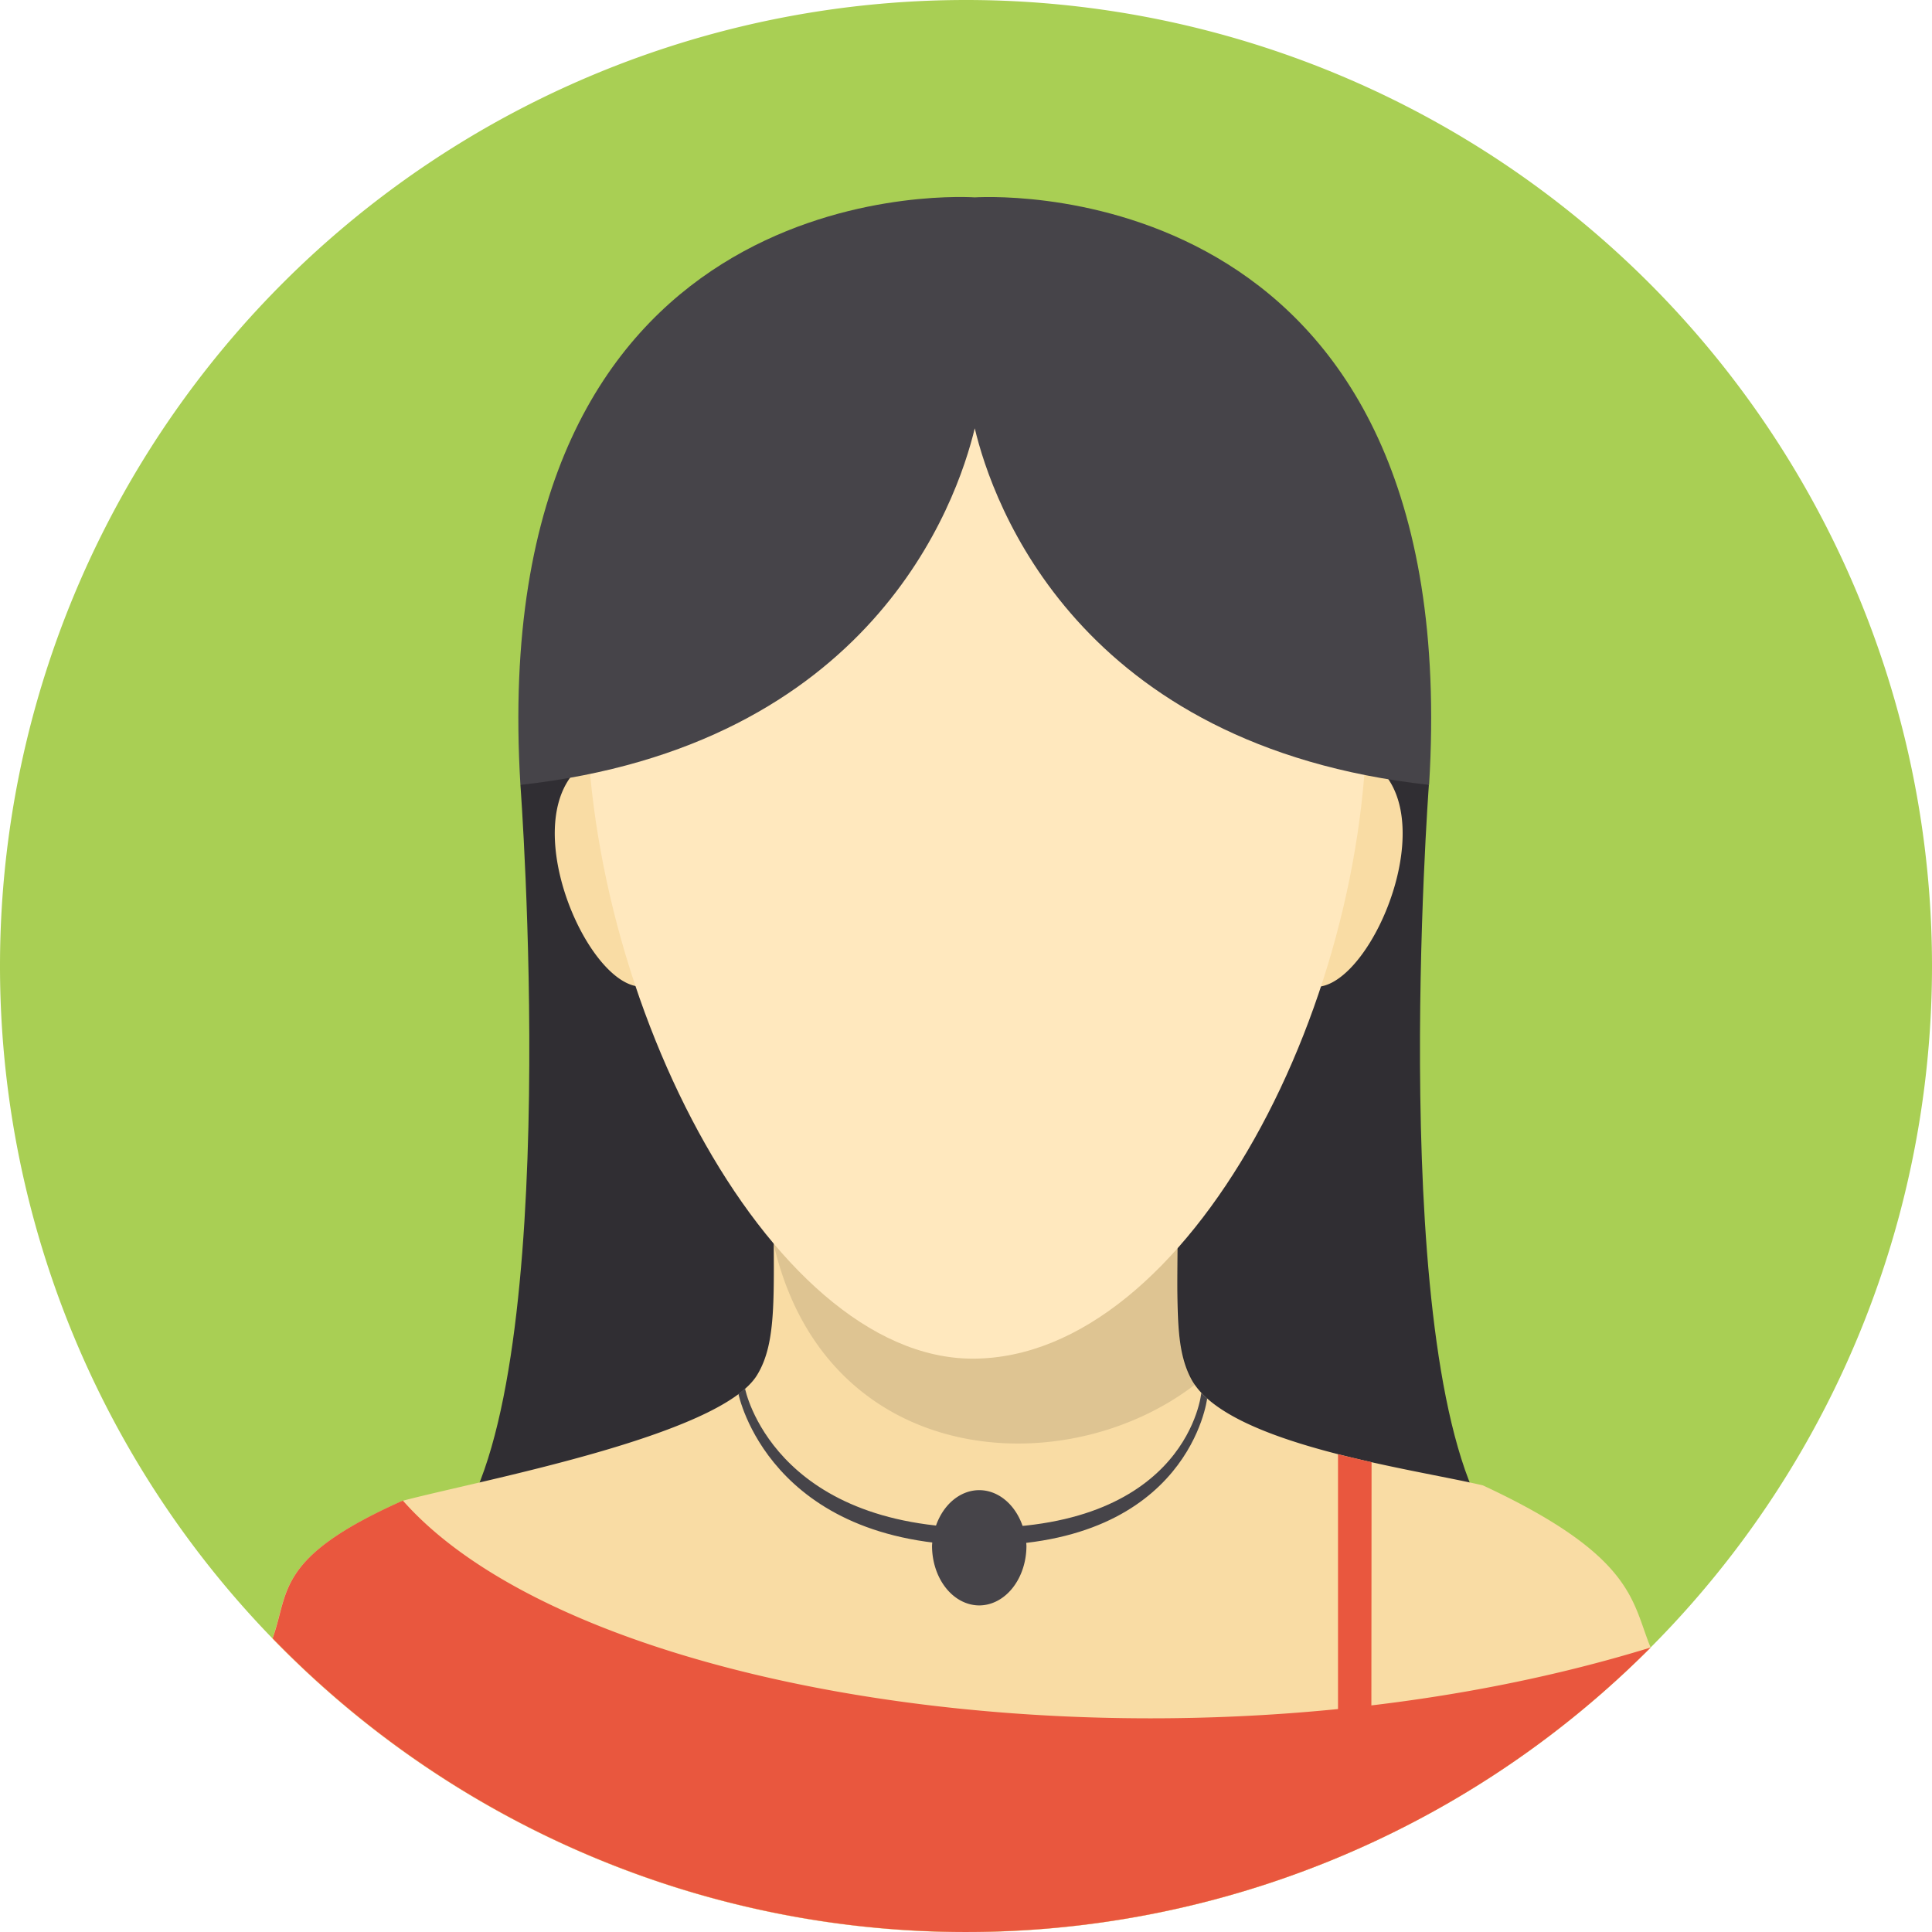 <svg width="120px" height="120px" viewBox="0 0 9.27 9.27" xmlns="http://www.w3.org/2000/svg"><title/><g data-name="Layer 2" id="Layer_2"><g data-name="—ÎÓÈ 1" id="_ÎÓÈ_1"><path d="M4.669 1.265c3.192 0 1.948 5.29 0 5.29 -1.84 0 -3.192 -5.29 0 -5.29" fill="#ffe8be" fill-rule="evenodd"/><path cx="30.9" cy="30.9" fill="#a9cf54" r="30.9" d="M9.27 4.635A4.635 4.635 0 0 1 4.635 9.27A4.635 4.635 0 0 1 0 4.635A4.635 4.635 0 0 1 9.27 4.635z"/><path d="M2.497 3.766s0.209 2.793 -0.297 3.547 2.477 -0.028 2.477 -0.028l0.001 -5.229z" fill="#302e33" fill-rule="evenodd"/><path d="M6.856 3.766s-0.209 2.793 0.297 3.547 -2.477 -0.028 -2.477 -0.028l-0.001 -5.229z" fill="#302e33" fill-rule="evenodd"/><path d="M7.92 7.905c-0.091 -0.219 -0.074 -0.438 -0.805 -0.778 -0.344 -0.081 -1.232 -0.198 -1.399 -0.51 -0.085 -0.158 -0.065 -0.38 -0.065 -0.794l-1.939 -0.021c0 0.417 0.016 0.639 -0.079 0.795 -0.178 0.294 -1.34 0.508 -1.701 0.604 -0.614 0.273 -0.544 0.439 -0.625 0.661a4.634 4.634 0 0 0 6.612 0.044" fill="#f9dca4" fill-rule="evenodd"/><path d="m5.652 5.817 -0.002 0.375a0.862 0.862 0 0 0 0.083 0.452c-0.668 0.513 -1.919 0.389 -2.057 -0.891z" fill-rule="evenodd" opacity="0.11"/><path d="M2.866 3.627c-0.444 0.194 -0.066 1.111 0.213 1.107a4.62 4.62 0 0 1 -0.213 -1.107" fill="#f9dca4" fill-rule="evenodd"/><path d="M6.526 3.627c0.444 0.194 0.066 1.112 -0.213 1.108a4.62 4.62 0 0 0 0.213 -1.108" fill="#f9dca4" fill-rule="evenodd"/><path d="M4.667 1.3c1.308 0 1.857 0.93 1.89 2.005 0.046 1.472 -0.851 3.214 -1.89 3.214 -0.984 0 -1.906 -1.803 -1.85 -3.289 0.039 -1.043 0.572 -1.93 1.85 -1.93" fill="#ffe8be" fill-rule="evenodd"/><path d="M4.677 2.055c-0.087 0.362 -0.495 1.525 -2.18 1.711C2.322 0.867 4.527 0.938 4.677 0.947c0.15 -0.008 2.356 -0.08 2.18 2.819 -1.685 -0.186 -2.094 -1.349 -2.18 -1.711" fill="#464449" fill-rule="evenodd"/><path d="M7.92 7.905c-2.23 0.687 -5.125 0.272 -5.987 -0.705 -0.614 0.273 -0.544 0.439 -0.625 0.661a4.634 4.634 0 0 0 6.612 0.044" fill="#e9573e" fill-rule="evenodd"/><path d="m6.42 6.978 0.161 0.038 -0.001 1.218h-0.16z" fill="#e9573e" fill-rule="evenodd"/><path d="M3.575 6.663c0 0.002 0.132 0.668 1.132 0.668 0.996 0 1.057 -0.646 1.057 -0.648l0.028 0.027c0 0.002 -0.085 0.705 -1.085 0.705 -1.02 0 -1.163 -0.725 -1.164 -0.727z" fill="#464449" fill-rule="evenodd"/><path cx="31.324" cy="49.445" fill="#464449" rx="1.513" ry="1.909" d="M4.925 7.417A0.227 0.286 0 0 1 4.699 7.703A0.227 0.286 0 0 1 4.472 7.417A0.227 0.286 0 0 1 4.925 7.417z"/></g></g></svg>